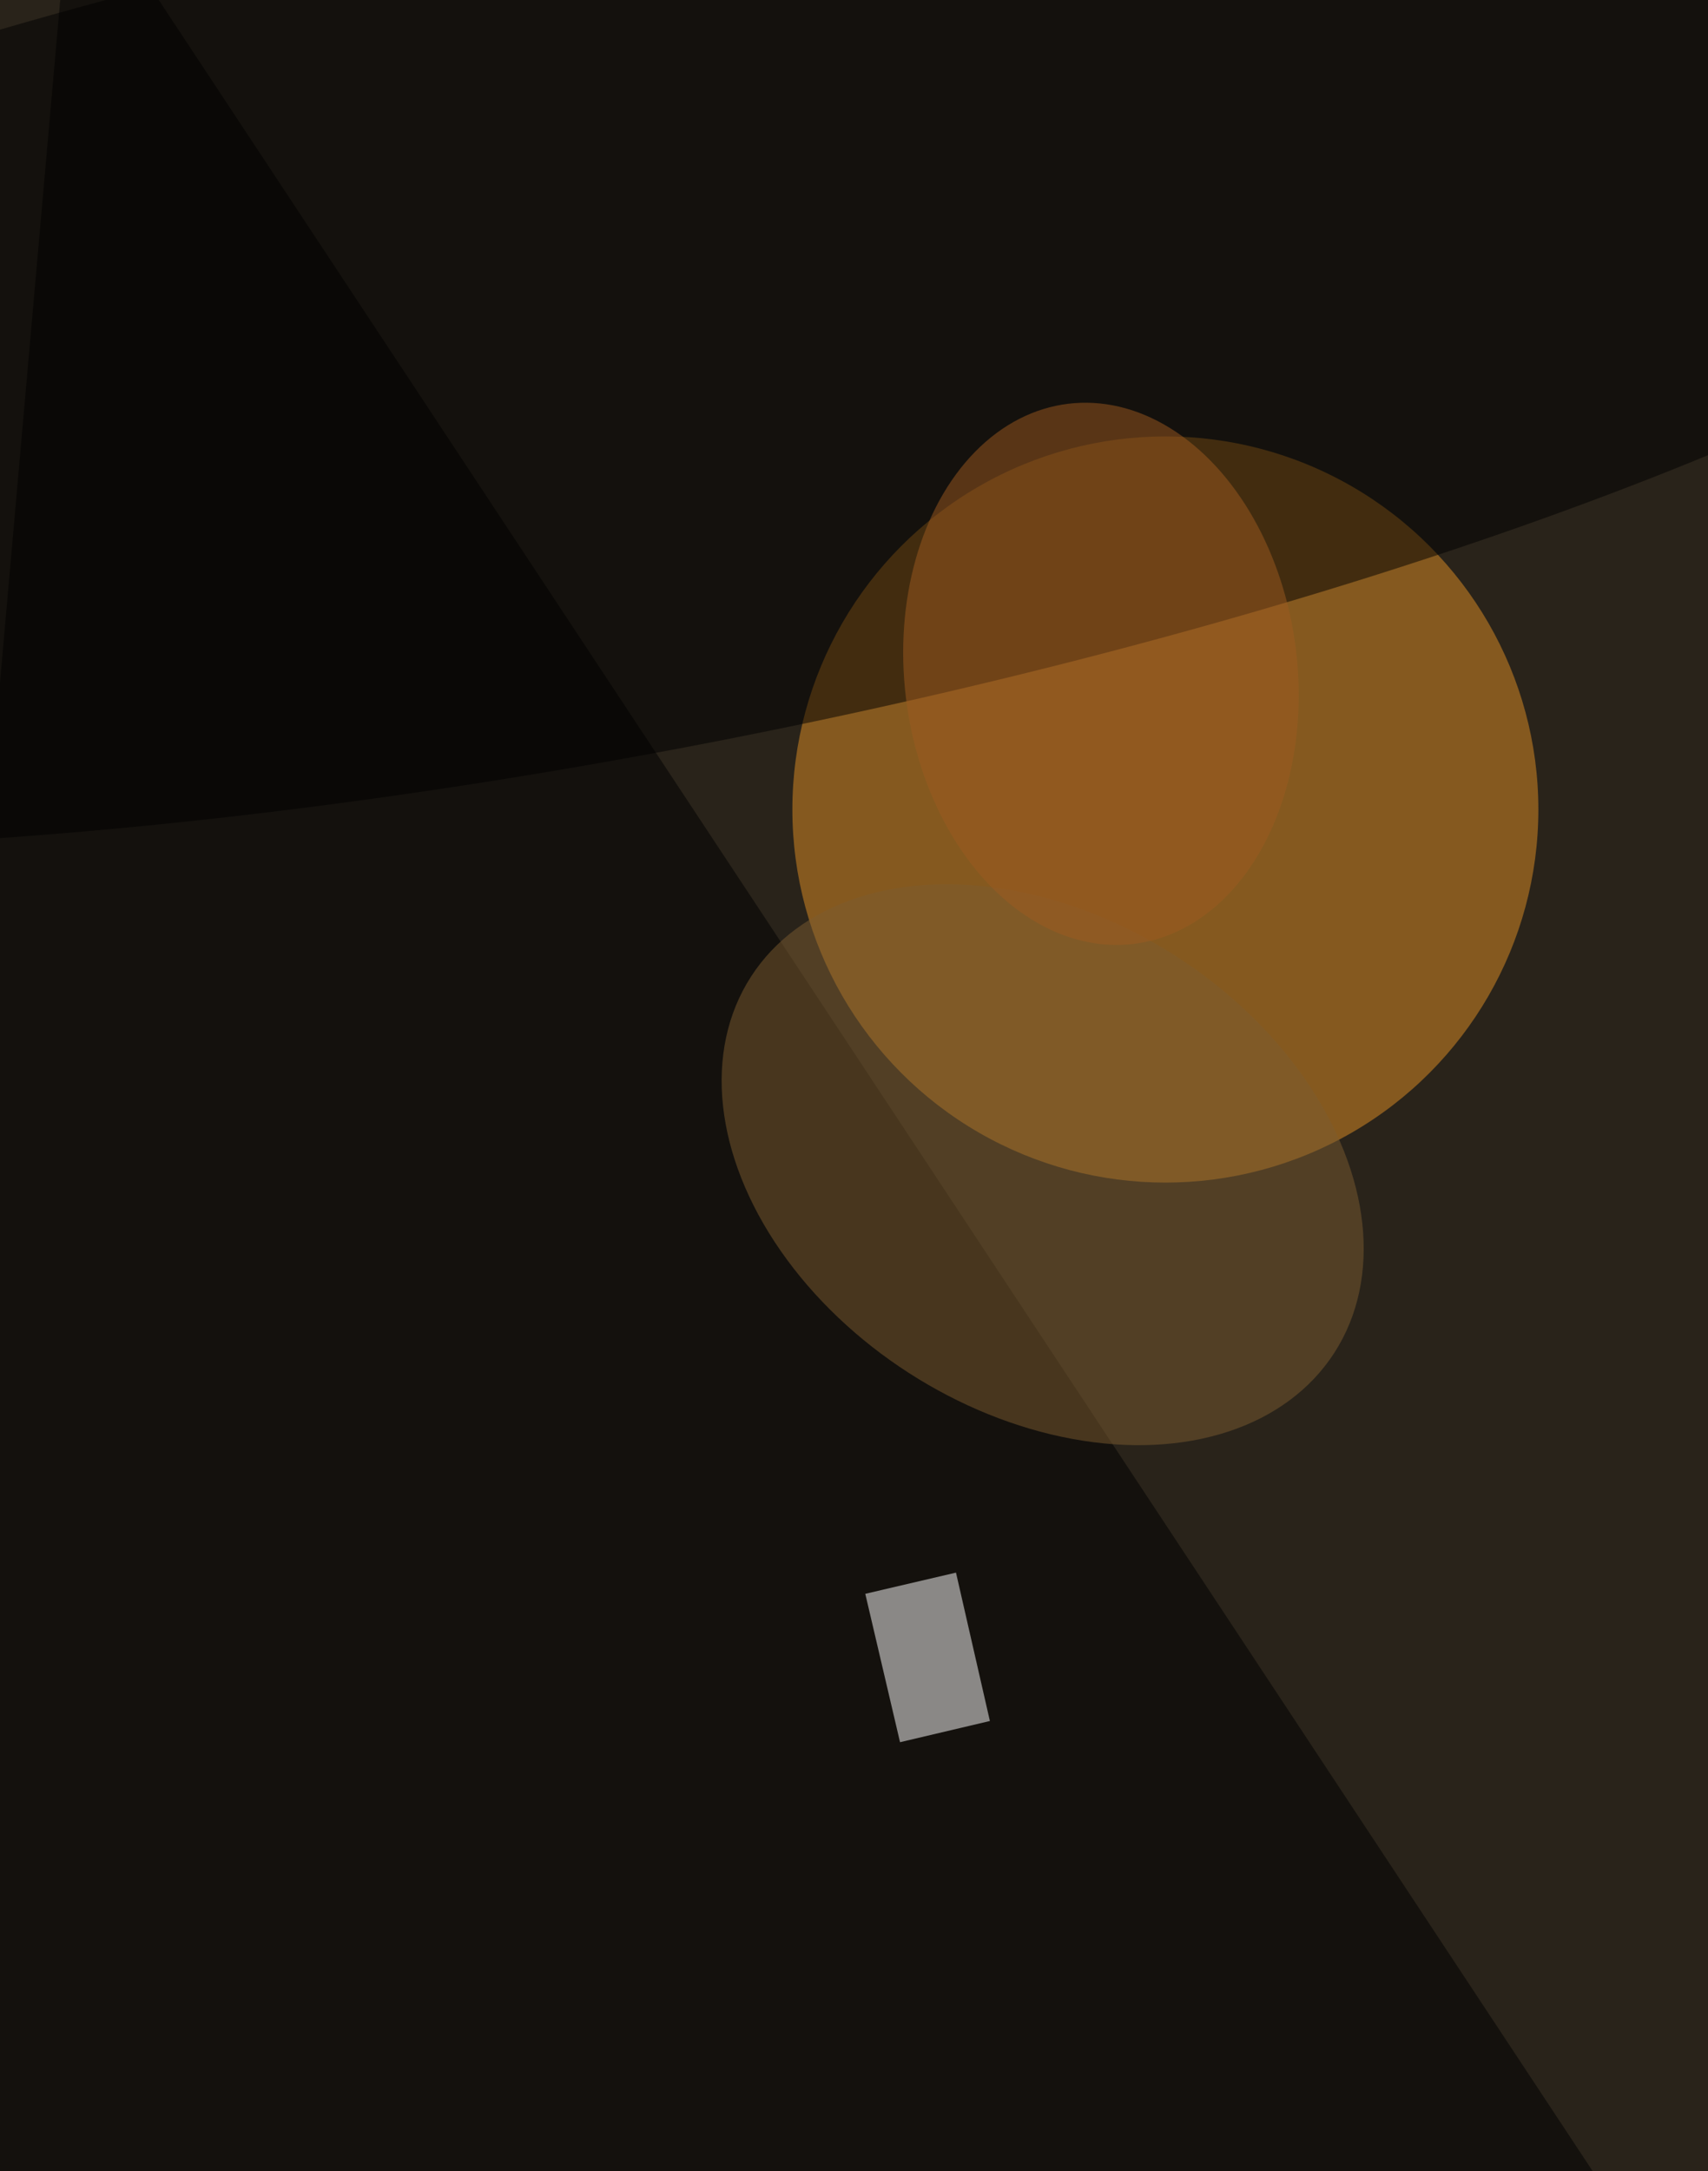 <svg xmlns="http://www.w3.org/2000/svg" width="299" height="380"><rect width="100%" height="100%" fill="#333333" stroke="none"/><g filter="blur(12px)"><rect width="200%" height="200%" x="-50%" y="-50%" fill="#a68d6a"/><rect width="100%" height="100%" fill="#a68d6a"/><g fill-opacity=".5" transform="translate(.7 .7)scale(1.484)"><circle cx="78" cy="120" r="194"/><circle cx="56" cy="133" r="198"/><circle cx="137" cy="95" r="44" fill="#e29024"/><path d="m-16 256 205 2L8-16z"/><circle r="1" transform="matrix(193.609 -37.546 9.656 49.792 73.7 37.3)"/><path fill="#fff" d="m101.6 187.5 10.7-2.5 4 17.5-10.6 2.5z"/><circle r="1" fill="#7d5d30" transform="rotate(32.8 -171.3 276.6)scale(40.936 29.194)"/><circle r="1" fill="#9f5b20" transform="matrix(23.009 -2.783 3.853 31.853 129.4 79)"/></g></g></svg>